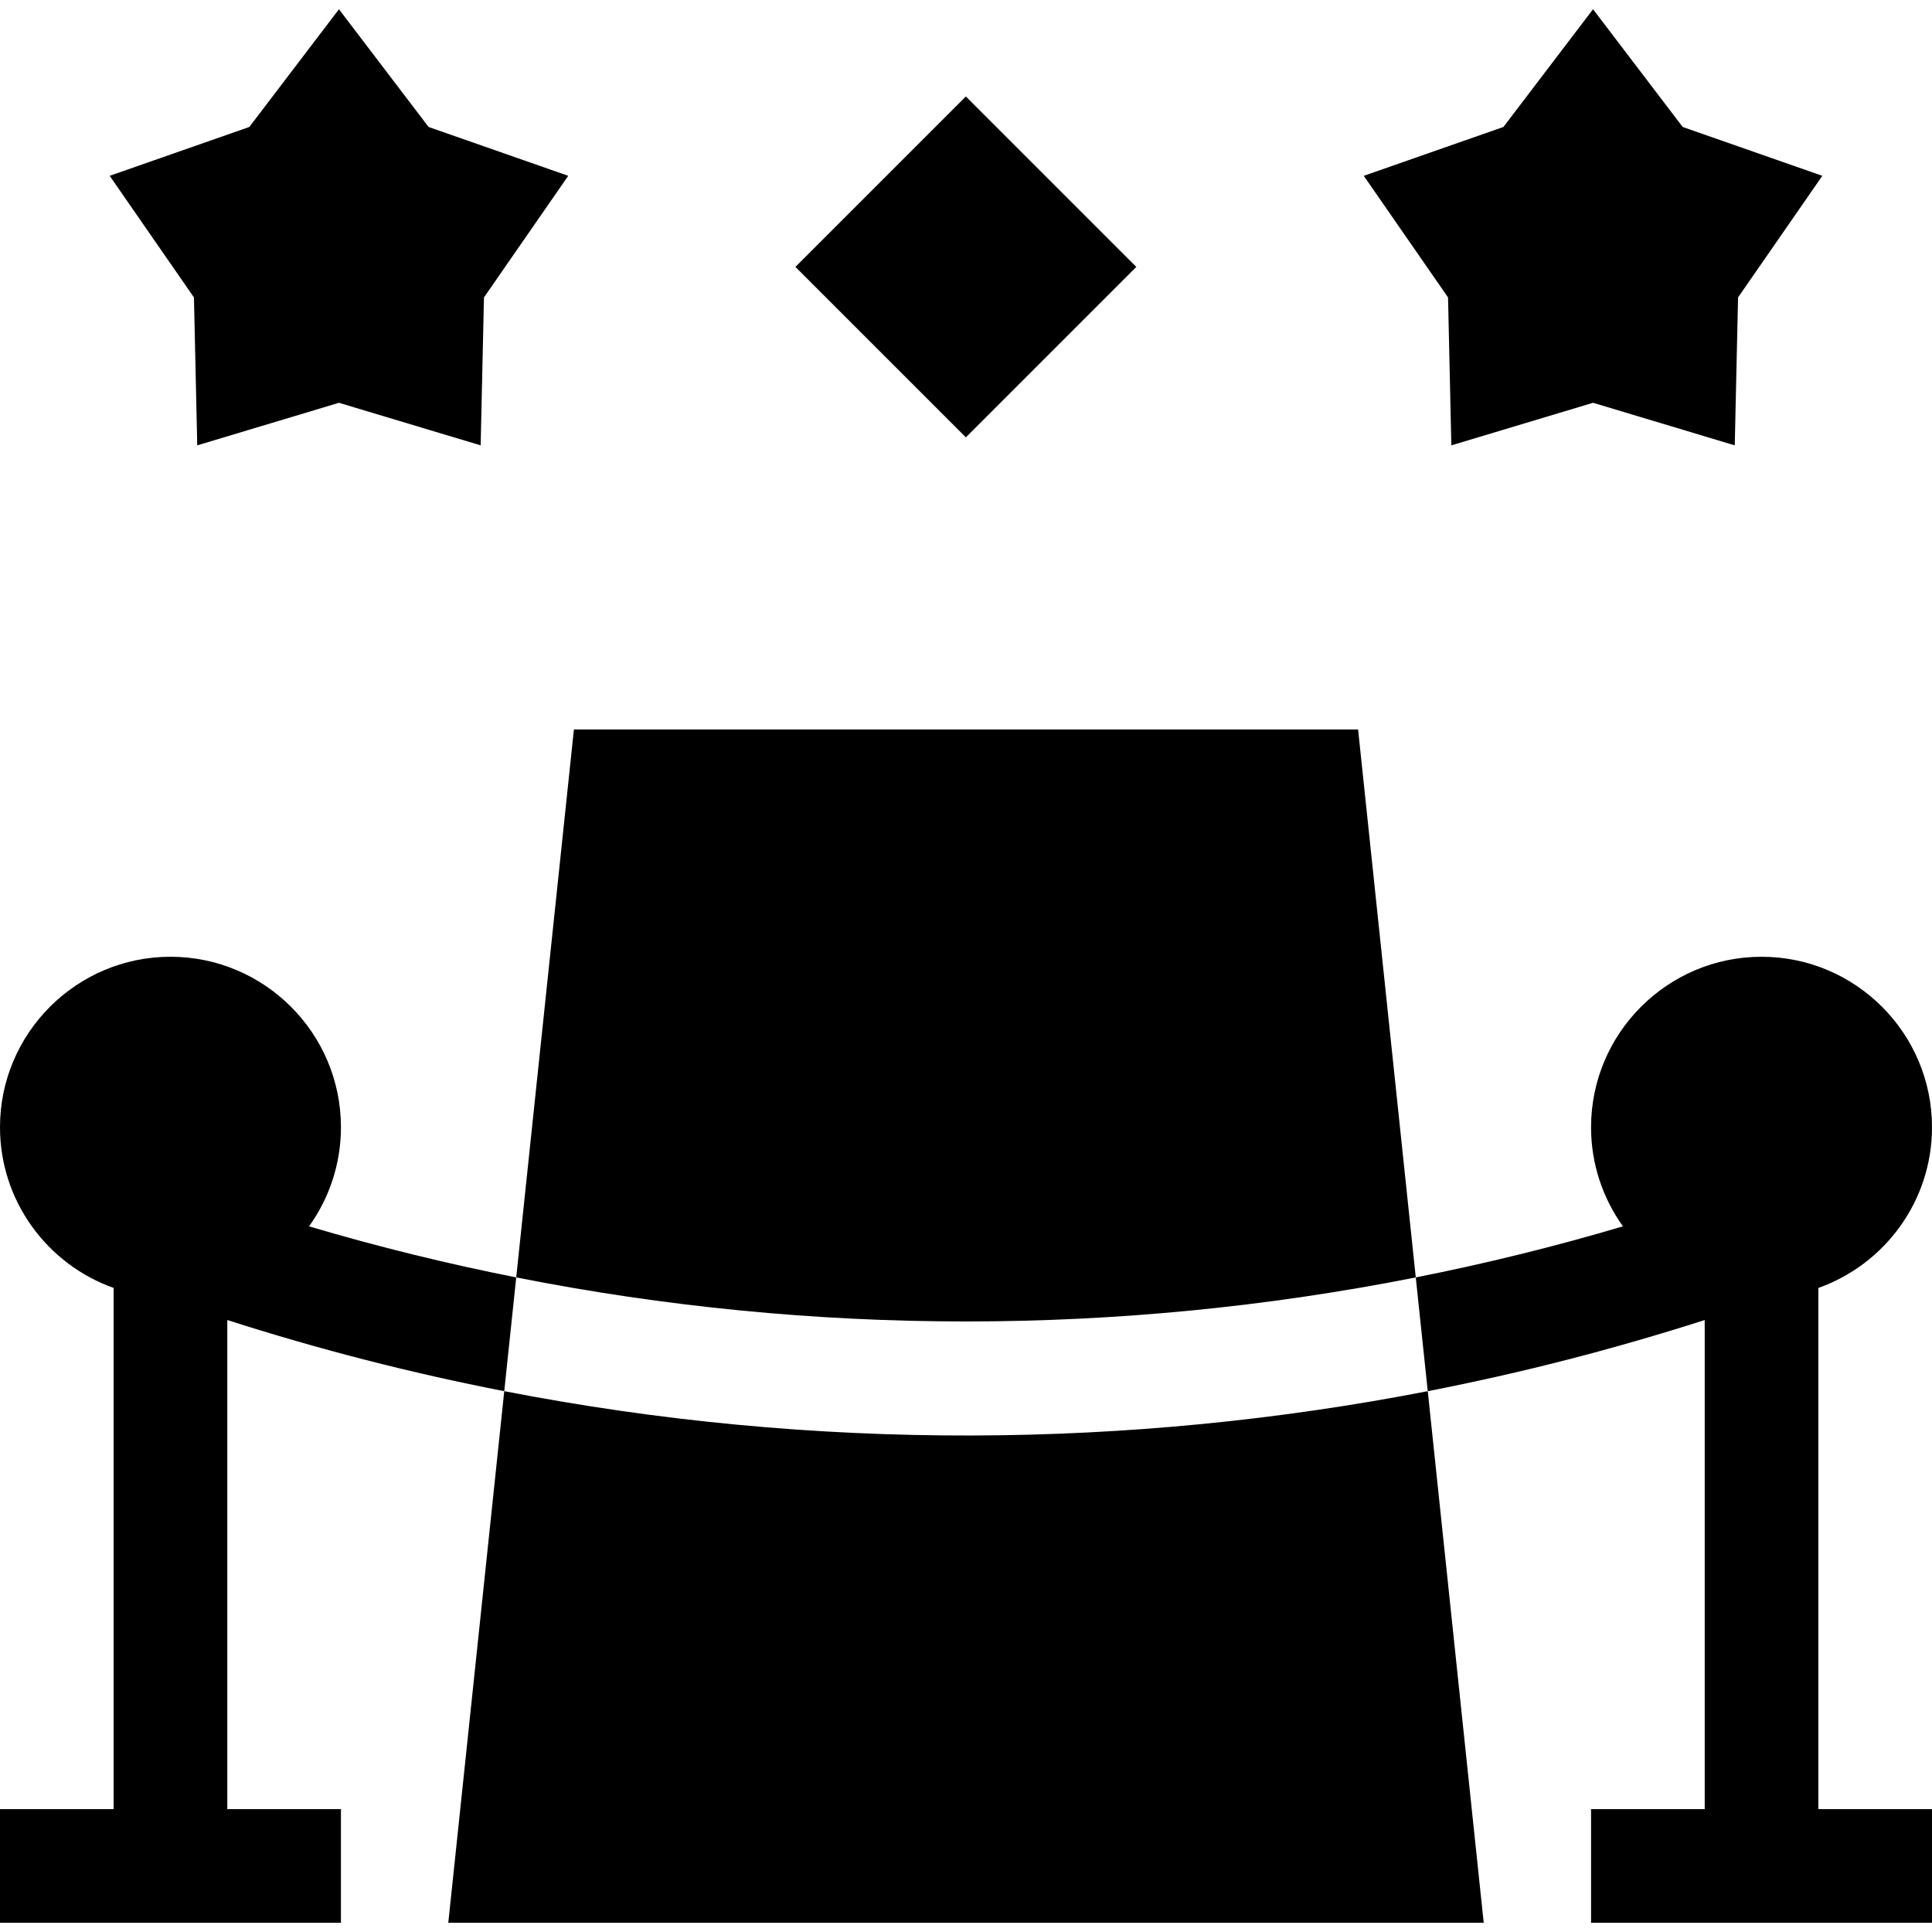 <svg id="Capa_1" enable-background="new 0 0 510 510" height="512" viewBox="0 0 510 510" width="512" xmlns="http://www.w3.org/2000/svg"><g><path d="m480 339.983c17.459-6.192 30-22.865 30-42.42 0-24.813-20.187-45-45-45-24.814 0-45 20.187-45 45 0 9.753 3.129 18.784 8.421 26.162-18.048 5.348-36.3 9.843-54.691 13.482l3.161 30.026c24.667-4.793 49.061-11.07 73.109-18.777v129.106h-30v30h90v-30h-30z"/><path d="m81.579 323.725c5.292-7.379 8.421-16.41 8.421-26.163 0-24.813-20.187-45-45-45s-45 20.187-45 45c0 19.555 12.542 36.228 30 42.42v137.58h-30v30h90v-30h-30v-129.106c24.048 7.707 48.442 13.984 73.11 18.777l3.161-30.026c-18.392-3.64-36.644-8.135-54.692-13.482z"/><path d="m133.11 367.233-14.771 140.329h273.324l-14.771-140.329c-78.562 15.265-161.71 15.948-243.782 0z"/><path d="m373.729 337.207-15.226-144.645h-207.007l-15.226 144.645c78.313 15.499 159.147 15.499 237.459 0z"/><path d="m52.069 117.562 37.406-11.236 37.406 11.236.873-39.047 22.246-32.104-36.867-12.896-23.658-31.077-23.658 31.077-36.867 12.896 22.246 32.104z"/><path d="m383.118 117.562 37.406-11.236 37.408 11.236.872-39.047 22.246-32.104-36.867-12.896-23.659-31.077-23.657 31.077-36.867 12.896 22.246 32.104z"/><path d="m223.18 38.618h63.64v63.64h-63.64z" transform="matrix(.707 -.707 .707 .707 24.881 200.943)"/></g></svg>